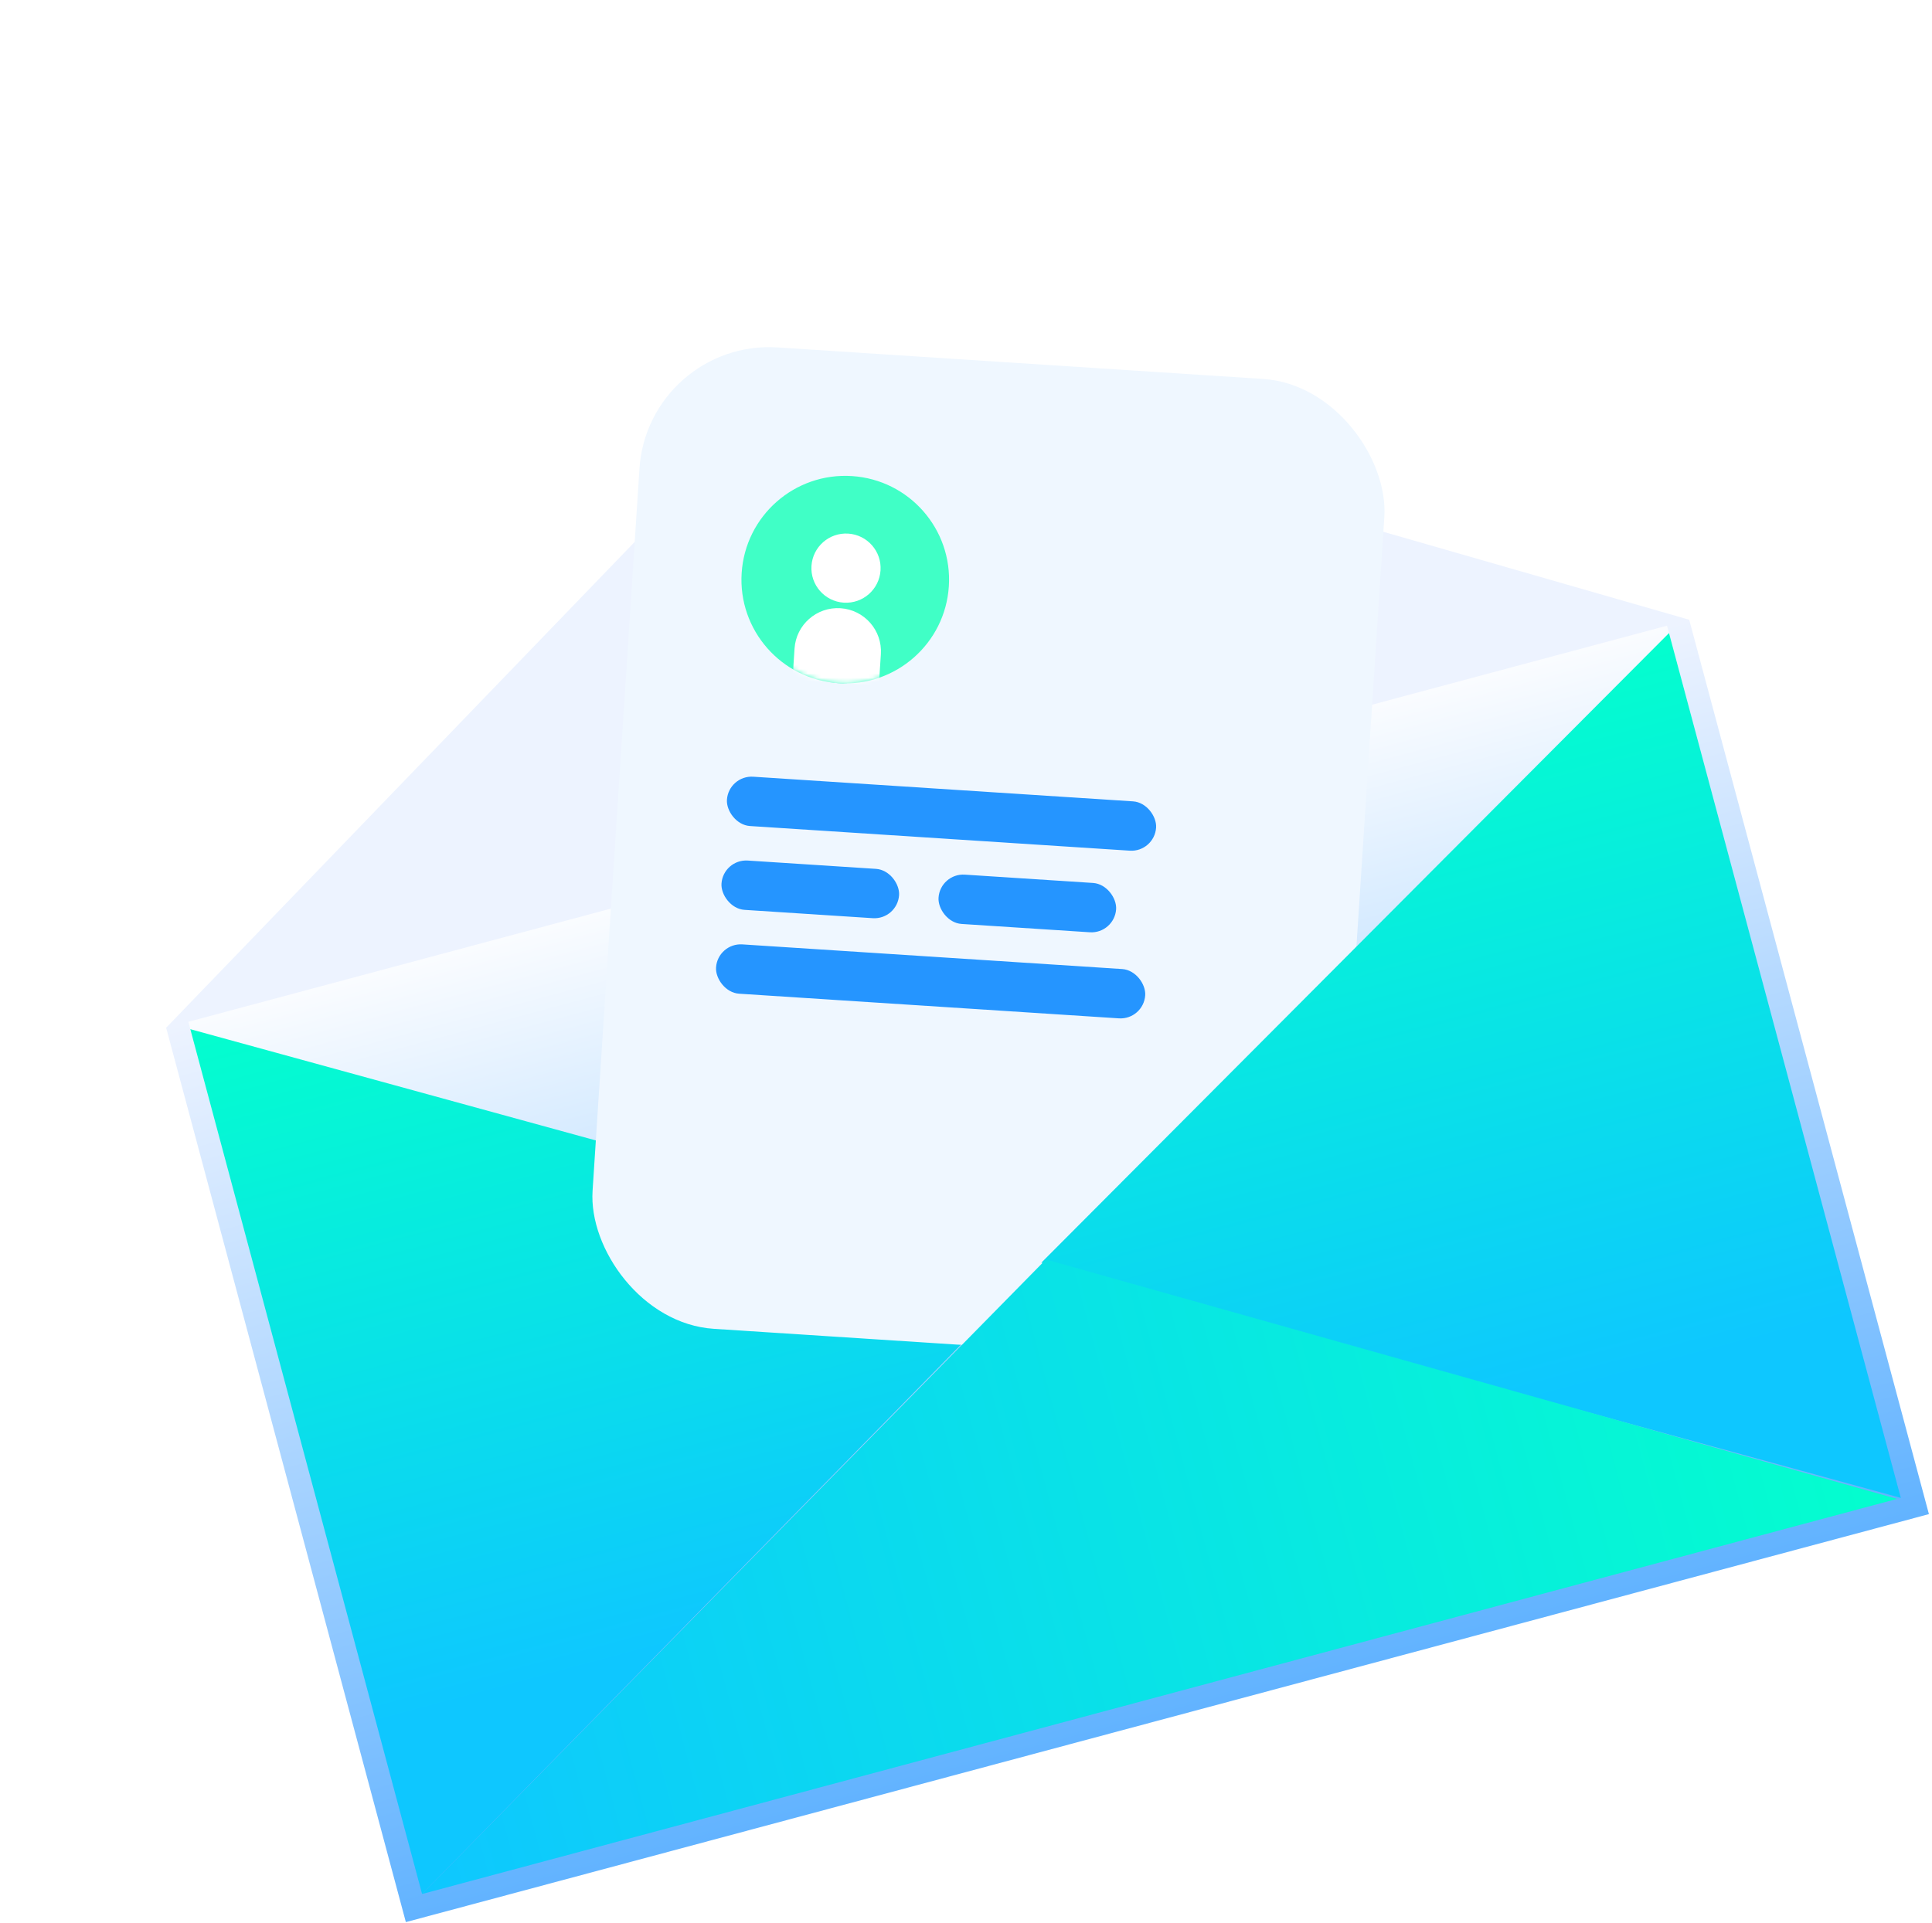 <svg width="446" height="444" viewBox="0 0 446 444" fill="none" xmlns="http://www.w3.org/2000/svg">
<path d="M38.355 237.313L185.798 84.387L389.952 143.103L445.289 349.623L93.692 443.833L38.355 237.313Z" fill="url(#paint0_linear_736_10123)"/>
<rect x="43.476" y="235.941" width="353.398" height="208.505" transform="rotate(-15 43.476 235.941)" fill="url(#paint1_linear_736_10123)"/>
<path d="M240.396 291.559L43.933 237.647L97.44 437.341L240.396 291.559Z" fill="url(#paint2_linear_736_10123)"/>
<g filter="url(#filter0_d_736_10123)">
<rect x="141.561" y="56.282" width="172.314" height="227.089" rx="30" transform="rotate(3.714 141.561 56.282)" fill="#EFF7FF"/>
<rect x="160.182" y="156.98" width="99.28" height="11.412" rx="5.706" transform="rotate(3.714 160.182 156.98)" fill="#2595FF"/>
<rect x="157.668" y="195.698" width="99.28" height="11.412" rx="5.706" transform="rotate(3.714 157.668 195.698)" fill="#2595FF"/>
<rect x="158.925" y="176.339" width="41.081" height="11.412" rx="5.706" transform="rotate(3.714 158.925 176.339)" fill="#2595FF"/>
<rect x="209.029" y="179.592" width="41.081" height="11.412" rx="5.706" transform="rotate(3.714 209.029 179.592)" fill="#2595FF"/>
<g clip-path="url(#clip0_736_10123)">
<path d="M185.574 135.757C198.781 136.615 210.182 126.603 211.04 113.396C211.897 100.189 201.886 88.787 188.679 87.93C175.471 87.072 164.07 97.084 163.212 110.291C162.355 123.498 172.366 134.9 185.574 135.757Z" fill="#40FFC6"/>
<mask id="mask0_736_10123" style="mask-type:alpha" maskUnits="userSpaceOnUse" x="163" y="87" width="49" height="49">
<path d="M185.574 135.757C198.781 136.615 210.182 126.603 211.04 113.396C211.897 100.189 201.886 88.787 188.679 87.93C175.471 87.072 164.07 97.084 163.212 110.291C162.355 123.498 172.366 134.9 185.574 135.757Z" fill="#2595FF"/>
</mask>
<g mask="url(#mask0_736_10123)">
<path fill-rule="evenodd" clip-rule="evenodd" d="M186.781 117.158C191.184 117.444 194.984 114.107 195.27 109.704C195.556 105.302 192.218 101.501 187.816 101.216C183.414 100.93 179.613 104.267 179.327 108.669C179.041 113.072 182.379 116.872 186.781 117.158ZM186.03 118.444C180.527 118.087 175.777 122.258 175.419 127.761L174.772 137.725L194.701 139.019L195.348 129.055C195.705 123.552 191.533 118.801 186.03 118.444Z" fill="white"/>
</g>
</g>
</g>
<path d="M240.396 291.559L385.289 146.181L438.797 345.875L240.396 291.559Z" fill="url(#paint3_linear_736_10123)"/>
<path d="M241.443 290.826L437.943 346.104L97.44 437.341L241.443 290.826Z" fill="url(#paint4_linear_736_10123)"/>
<defs>
<filter id="filter0_d_736_10123" x="122.729" y="58.161" width="210.904" height="270.017" filterUnits="userSpaceOnUse" color-interpolation-filters="sRGB">
<feFlood flood-opacity="0" result="BackgroundImageFix"/>
<feColorMatrix in="SourceAlpha" type="matrix" values="0 0 0 0 0 0 0 0 0 0 0 0 0 0 0 0 0 0 127 0" result="hardAlpha"/>
<feOffset dx="8" dy="22"/>
<feGaussianBlur stdDeviation="7"/>
<feComposite in2="hardAlpha" operator="out"/>
<feColorMatrix type="matrix" values="0 0 0 0 0.116 0 0 0 0 0.237 0 0 0 0 0.35 0 0 0 0.08 0"/>
<feBlend mode="normal" in2="BackgroundImageFix" result="effect1_dropShadow_736_10123"/>
<feBlend mode="normal" in="SourceGraphic" in2="effect1_dropShadow_736_10123" result="shape"/>
</filter>
<linearGradient id="paint0_linear_736_10123" x1="214.153" y1="190.207" x2="269.49" y2="396.728" gradientUnits="userSpaceOnUse">
<stop stop-color="#EDF3FF"/>
<stop offset="1" stop-color="#62B3FF"/>
</linearGradient>
<linearGradient id="paint1_linear_736_10123" x1="220.175" y1="235.941" x2="220.175" y2="444.446" gradientUnits="userSpaceOnUse">
<stop stop-color="#FAFCFF"/>
<stop offset="1" stop-color="#62B3FF"/>
</linearGradient>
<linearGradient id="paint2_linear_736_10123" x1="128.845" y1="214.895" x2="182.353" y2="414.589" gradientUnits="userSpaceOnUse">
<stop stop-color="#04FECE"/>
<stop offset="0.806" stop-color="#0EC7FF"/>
</linearGradient>
<linearGradient id="paint3_linear_736_10123" x1="299.523" y1="169.162" x2="353.031" y2="368.856" gradientUnits="userSpaceOnUse">
<stop stop-color="#04FECE"/>
<stop offset="0.791" stop-color="#0EC7FF"/>
</linearGradient>
<linearGradient id="paint4_linear_736_10123" x1="424.452" y1="295.753" x2="83.949" y2="386.991" gradientUnits="userSpaceOnUse">
<stop stop-color="#04FECE"/>
<stop offset="1" stop-color="#0EC7FF"/>
</linearGradient>
<clipPath id="clip0_736_10123">
<rect width="47.928" height="47.928" fill="white" transform="translate(164.765 86.377) rotate(3.714)"/>
</clipPath>
</defs>
</svg>
